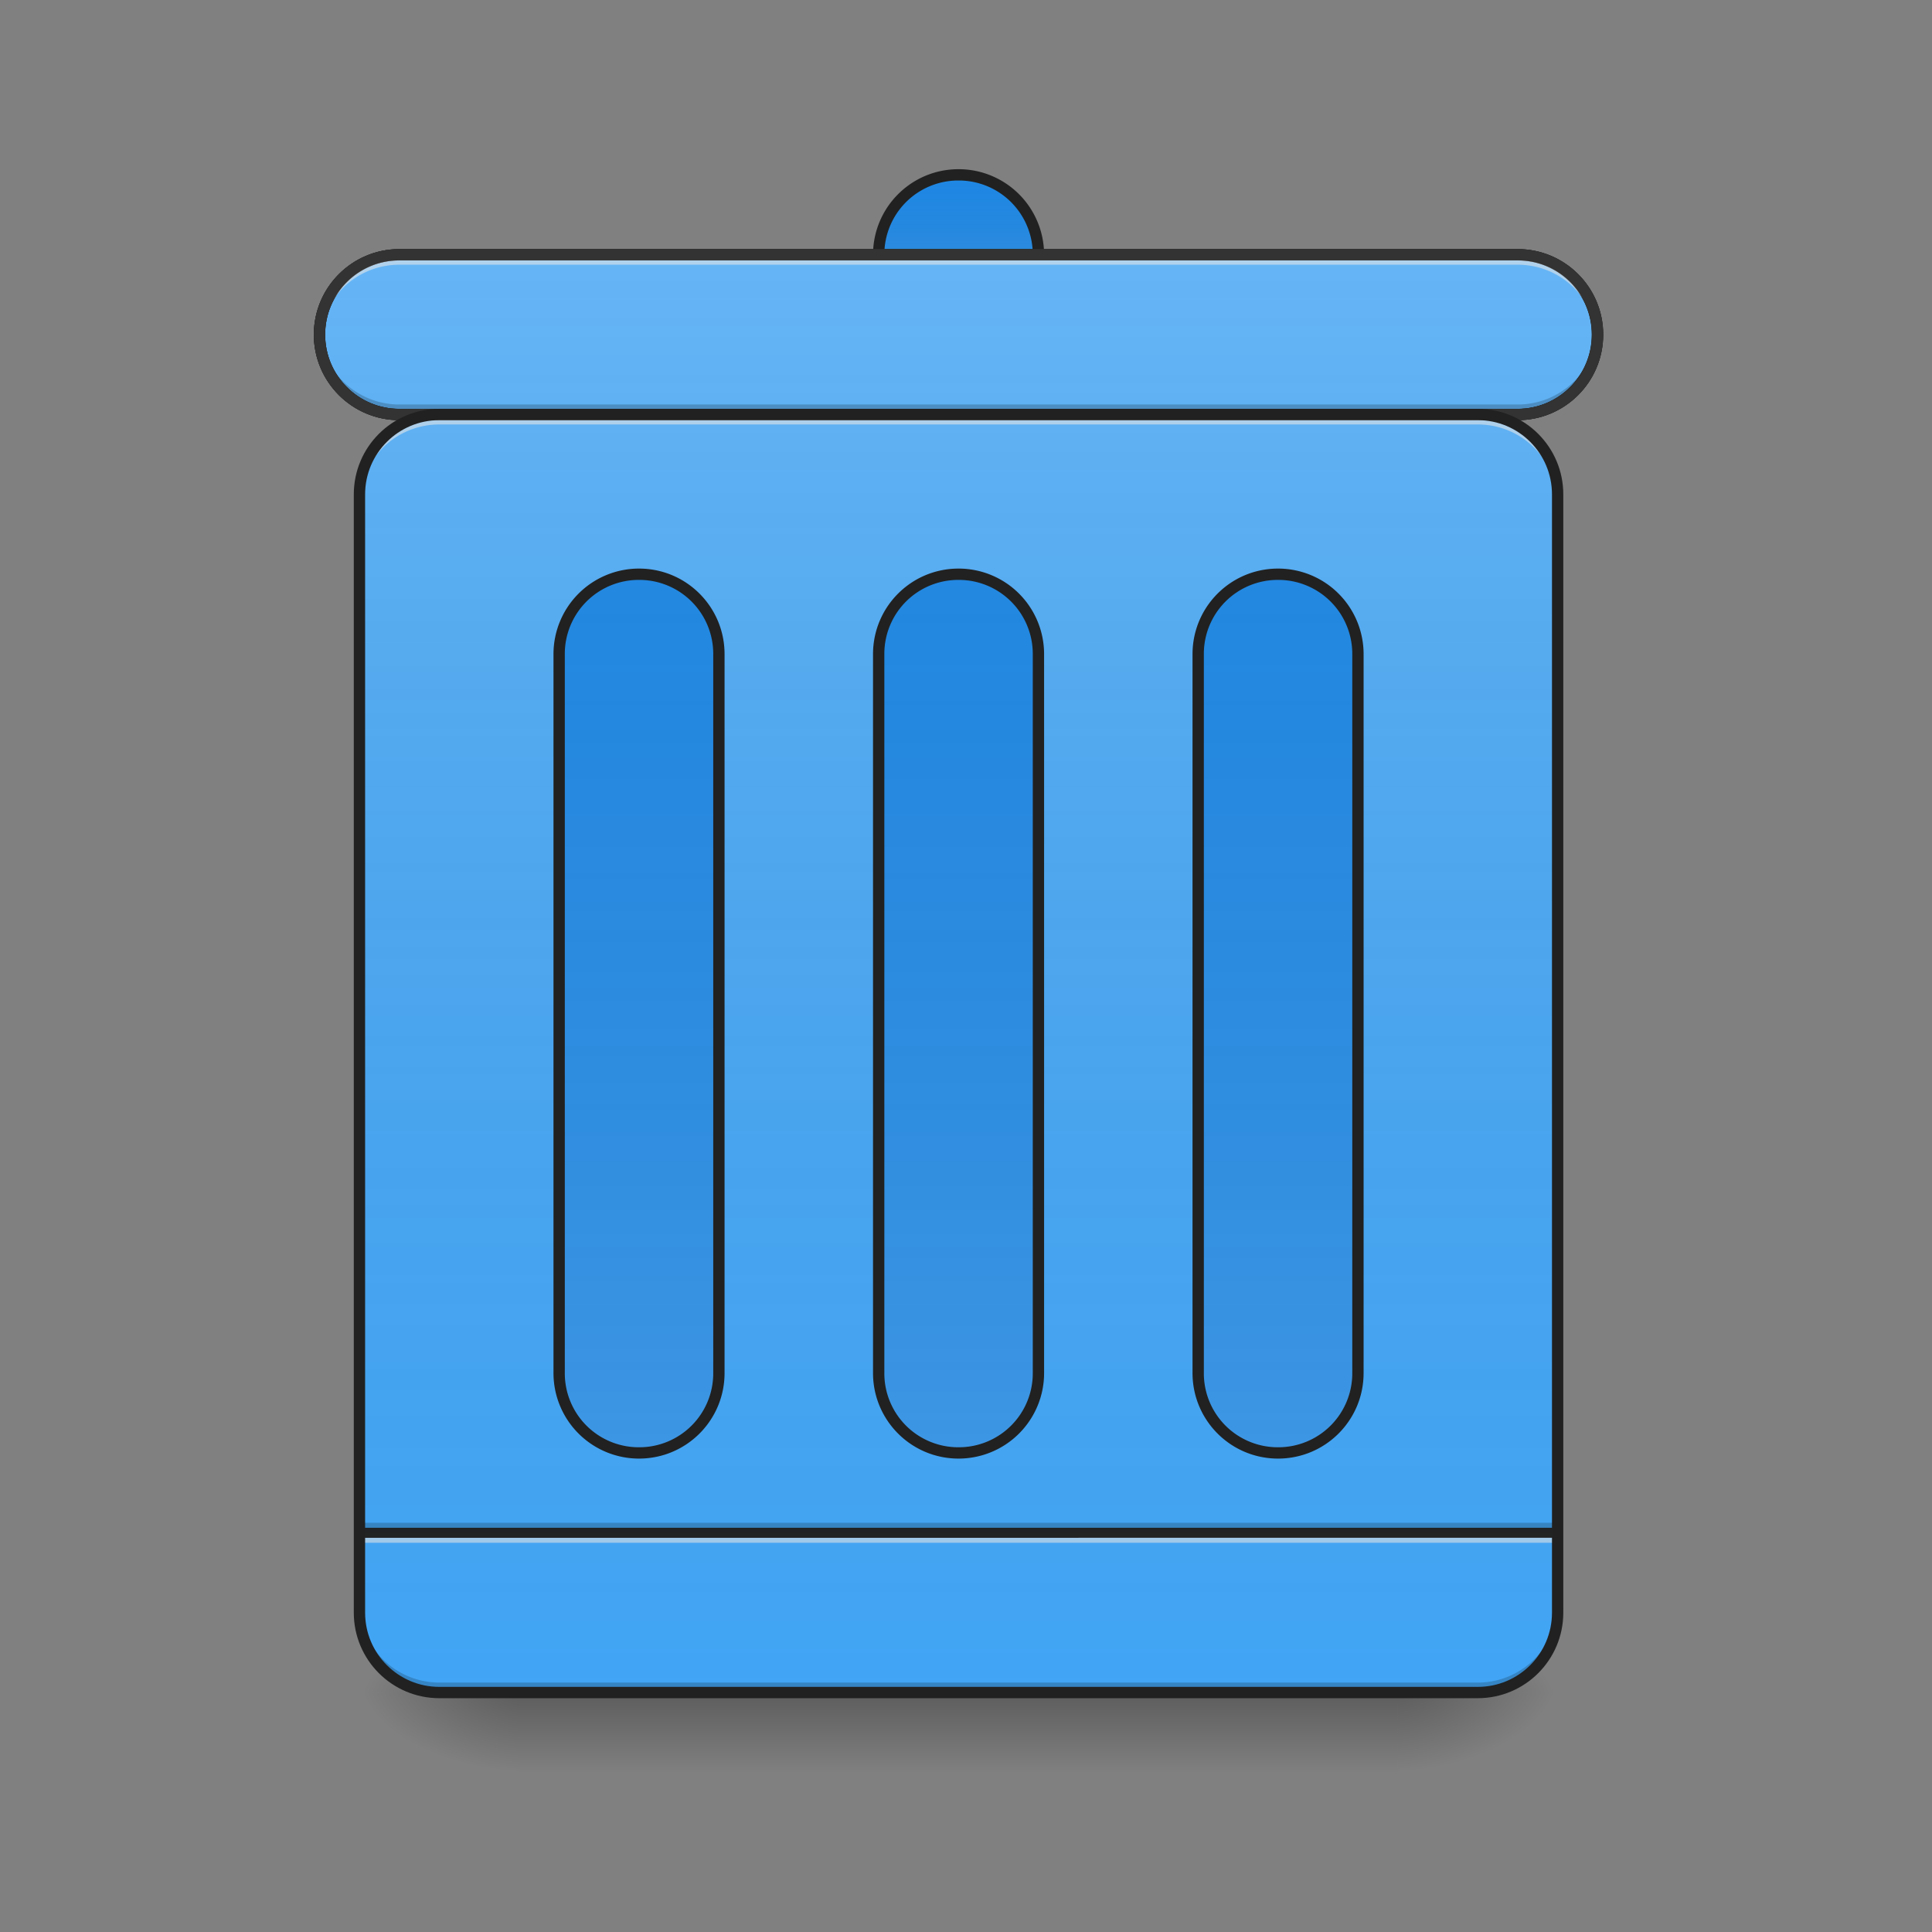 <svg xmlns="http://www.w3.org/2000/svg" width="256pt" height="256pt" viewBox="0 0 256 256"><rect x="0" y="0" width="256" height="256" fill="#808080" stroke="none"/><defs><linearGradient id="a" gradientUnits="userSpaceOnUse" x1="254" y1="233.5" x2="254" y2="254.667" gradientTransform="matrix(.5 0 0 .5 0 107.51)"><stop offset="0" stop-opacity=".275"/><stop offset="1" stop-opacity="0"/></linearGradient><radialGradient id="b" gradientUnits="userSpaceOnUse" cx="450.909" cy="189.579" fx="450.909" fy="189.579" r="21.167" gradientTransform="matrix(0 -.625 -1.125 0 395.877 508.763)"><stop offset="0" stop-opacity=".314"/><stop offset=".222" stop-opacity=".275"/><stop offset="1" stop-opacity="0"/></radialGradient><radialGradient id="c" gradientUnits="userSpaceOnUse" cx="450.909" cy="189.579" fx="450.909" fy="189.579" r="21.167" gradientTransform="matrix(0 .625 1.125 0 -141.852 -60.22)"><stop offset="0" stop-opacity=".314"/><stop offset=".222" stop-opacity=".275"/><stop offset="1" stop-opacity="0"/></radialGradient><radialGradient id="d" gradientUnits="userSpaceOnUse" cx="450.909" cy="189.579" fx="450.909" fy="189.579" r="21.167" gradientTransform="matrix(0 -.625 1.125 0 -141.852 508.763)"><stop offset="0" stop-opacity=".314"/><stop offset=".222" stop-opacity=".275"/><stop offset="1" stop-opacity="0"/></radialGradient><radialGradient id="e" gradientUnits="userSpaceOnUse" cx="450.909" cy="189.579" fx="450.909" fy="189.579" r="21.167" gradientTransform="matrix(0 .625 -1.125 0 395.877 -60.22)"><stop offset="0" stop-opacity=".314"/><stop offset=".222" stop-opacity=".275"/><stop offset="1" stop-opacity="0"/></radialGradient><linearGradient id="f" gradientUnits="userSpaceOnUse" x1="275.167" y1="233.5" x2="275.167" y2="-147.5" gradientTransform="matrix(.5 0 0 .5 0 107.51)"><stop offset="0" stop-color="#585858" stop-opacity="0"/><stop offset="1" stop-color="#fafafa" stop-opacity=".196"/></linearGradient><linearGradient id="g" gradientUnits="userSpaceOnUse" x1="254" y1="-168.667" x2="254" y2="-126.333" gradientTransform="matrix(.5 0 0 .5 0 107.51)"><stop offset="0" stop-color="#585858" stop-opacity="0"/><stop offset="1" stop-color="#fafafa" stop-opacity=".196"/></linearGradient><linearGradient id="h" gradientUnits="userSpaceOnUse" x1="254" y1="233.5" x2="254" y2="-147.5"><stop offset="0" stop-color="#585858" stop-opacity="0"/><stop offset="1" stop-color="#fafafa" stop-opacity=".196"/></linearGradient><linearGradient id="i" gradientUnits="userSpaceOnUse" x1="254" y1="-147.5" x2="254" y2="233.5" gradientTransform="matrix(.5 0 0 .5 0 107.51)"><stop offset="0" stop-color="#585858" stop-opacity="0"/><stop offset="1" stop-color="#fafafa" stop-opacity=".196"/></linearGradient><linearGradient id="j" gradientUnits="userSpaceOnUse" x1="169.333" y1="-147.5" x2="169.333" y2="233.5" gradientTransform="matrix(.5 0 0 .5 0 107.51)"><stop offset="0" stop-color="#585858" stop-opacity="0"/><stop offset="1" stop-color="#fafafa" stop-opacity=".196"/></linearGradient><linearGradient id="k" gradientUnits="userSpaceOnUse" x1="338.667" y1="-147.5" x2="338.667" y2="233.5" gradientTransform="matrix(.5 0 0 .5 0 107.51)"><stop offset="0" stop-color="#585858" stop-opacity="0"/><stop offset="1" stop-color="#fafafa" stop-opacity=".196"/></linearGradient></defs><path d="M68.797 224.27h116.43v10.585H68.797zm0 0" fill="url(#a)"/><path d="M185.227 224.27h21.168v-10.583h-21.168zm0 0" fill="url(#b)"/><path d="M68.797 224.27H47.629v10.585h21.168zm0 0" fill="url(#c)"/><path d="M68.797 224.27H47.629v-10.583h21.168zm0 0" fill="url(#d)"/><path d="M185.227 224.27h21.168v10.585h-21.168zm0 0" fill="url(#e)"/><path d="M58.215 54.922h137.594c5.847 0 10.586 4.738 10.586 10.586v148.18c0 5.843-4.739 10.582-10.586 10.582H58.215c-5.848 0-10.586-4.739-10.586-10.583V65.507c0-5.847 4.738-10.585 10.586-10.585zm0 0" fill="#42a5f5"/><path d="M47.629 201.781h158.766v1.32H47.629zm0 0" fill-opacity=".196"/><path d="M47.629 203.102h158.766v1.324H47.629zm0 0" fill="#e6e6e6" fill-opacity=".588"/><path d="M47.629 202.441h158.766v1.325H47.629zm0 0" fill="#212121" fill-opacity=".992"/><path d="M58.215 54.922h137.594c5.847 0 10.586 4.738 10.586 10.586v148.18c0 5.843-4.739 10.582-10.586 10.582H58.215c-5.848 0-10.586-4.739-10.586-10.583V65.507c0-5.847 4.738-10.585 10.586-10.585zm0 0" fill="url(#f)"/><path d="M127.012 76.09c5.847 0 10.586 4.738 10.586 10.586v95.258c0 5.847-4.739 10.586-10.586 10.586-5.844 0-10.582-4.739-10.582-10.586V86.676c0-5.848 4.738-10.586 10.582-10.586zm0 0M127.012 23.168c5.847 0 10.586 4.738 10.586 10.586 0 5.844-4.739 10.582-10.586 10.582-5.844 0-10.582-4.738-10.582-10.582 0-5.848 4.738-10.586 10.582-10.586zm0 0" fill="#1e88e5"/><path d="M127.012 23.168c5.847 0 10.586 4.738 10.586 10.586 0 5.844-4.739 10.582-10.586 10.582-5.844 0-10.582-4.738-10.582-10.582 0-5.848 4.738-10.586 10.582-10.586zm0 0" fill="url(#g)"/><path d="M127.012 22.418c-6.266 0-11.332 5.07-11.332 11.336a11.323 11.323 0 0 0 11.332 11.332c6.265 0 11.336-5.066 11.336-11.332a11.33 11.33 0 0 0-11.336-11.336zm0 1.5a9.8 9.8 0 0 1 9.836 9.836 9.796 9.796 0 0 1-9.836 9.832 9.793 9.793 0 0 1-9.832-9.832 9.796 9.796 0 0 1 9.832-9.836zm0 0" fill="#212121"/><path d="M52.922 33.754h148.18c5.847 0 10.586 4.738 10.586 10.582 0 5.848-4.739 10.586-10.586 10.586H52.922c-5.848 0-10.586-4.738-10.586-10.586 0-5.844 4.738-10.582 10.586-10.582zm0 0" fill="#42a5f5" stroke-width="1.5" stroke-linecap="round" stroke="#212121"/><path d="M105.834-147.499h296.33c11.695 0 21.17 9.476 21.17 21.162 0 11.695-9.475 21.17-21.17 21.17h-296.33c-11.695 0-21.17-9.475-21.17-21.17 0-11.686 9.475-21.162 21.17-21.162zm0 0" transform="matrix(.5 0 0 .5 0 107.51)" fill="url(#h)" stroke-width="3" stroke-linecap="round" stroke="#212121"/><path d="M84.676 76.09c5.844 0 10.582 4.738 10.582 10.586v95.258c0 5.847-4.738 10.586-10.582 10.586-5.848 0-10.586-4.739-10.586-10.586V86.676c0-5.848 4.738-10.586 10.586-10.586zm0 0M169.348 76.09c5.847 0 10.586 4.738 10.586 10.586v95.258c0 5.847-4.739 10.586-10.586 10.586-5.844 0-10.582-4.739-10.582-10.586V86.676c0-5.848 4.738-10.586 10.582-10.586zm0 0" fill="#1e88e5"/><path d="M52.922 33.754a10.561 10.561 0 0 0-10.586 10.582v1.324a10.561 10.561 0 0 1 10.586-10.582h148.18a10.561 10.561 0 0 1 10.585 10.582v-1.324a10.561 10.561 0 0 0-10.585-10.582zm0 0" fill="#e6e6e6" fill-opacity=".588"/><path d="M52.922 54.922a10.562 10.562 0 0 1-10.586-10.586v-1.32a10.561 10.561 0 0 0 10.586 10.582h148.18a10.561 10.561 0 0 0 10.585-10.582v1.32a10.562 10.562 0 0 1-10.585 10.586zm0 0" fill-opacity=".196"/><path d="M52.922 33.004c-6.266 0-11.336 5.066-11.336 11.332 0 6.27 5.07 11.336 11.336 11.336h148.18a11.327 11.327 0 0 0 11.335-11.336c0-6.266-5.07-11.332-11.335-11.332zm0 1.5h148.18a9.796 9.796 0 0 1 9.835 9.832 9.8 9.8 0 0 1-9.835 9.836H52.922a9.8 9.8 0 0 1-9.836-9.836 9.796 9.796 0 0 1 9.836-9.832zm0 0" fill="#333"/><path d="M58.215 54.922a10.562 10.562 0 0 0-10.586 10.586v1.32a10.561 10.561 0 0 1 10.586-10.582h137.594a10.559 10.559 0 0 1 10.586 10.582v-1.32a10.56 10.56 0 0 0-10.586-10.586zm0 0" fill="#e6e6e6" fill-opacity=".588"/><path d="M58.215 224.27a10.561 10.561 0 0 1-10.586-10.583v-1.324a10.564 10.564 0 0 0 10.586 10.586h137.594a10.562 10.562 0 0 0 10.586-10.586v1.325a10.559 10.559 0 0 1-10.586 10.582zm0 0" fill-opacity=".196"/><path d="M58.215 54.922h137.594c5.847 0 10.586 4.738 10.586 10.586v148.18c0 5.843-4.739 10.582-10.586 10.582H58.215c-5.848 0-10.586-4.739-10.586-10.582V65.508c0-5.848 4.738-10.586 10.586-10.586zm0 0" fill="none" stroke-width="1.5" stroke-linecap="round" stroke="#212121"/><path d="M127.012 76.09c5.847 0 10.586 4.738 10.586 10.586v95.258c0 5.847-4.739 10.586-10.586 10.586-5.844 0-10.582-4.739-10.582-10.586V86.676c0-5.848 4.738-10.586 10.582-10.586zm0 0" fill="url(#i)"/><path d="M127.012 75.34c-6.266 0-11.332 5.07-11.332 11.336v95.258c0 6.265 5.066 11.336 11.332 11.336a11.33 11.33 0 0 0 11.336-11.336V86.676a11.33 11.33 0 0 0-11.336-11.336zm0 1.5a9.8 9.8 0 0 1 9.836 9.836v95.258a9.8 9.8 0 0 1-9.836 9.836 9.796 9.796 0 0 1-9.832-9.836V86.676a9.796 9.796 0 0 1 9.832-9.836zm0 0" fill="#212121"/><path d="M84.676 76.09c5.844 0 10.582 4.738 10.582 10.586v95.258c0 5.847-4.738 10.586-10.582 10.586-5.848 0-10.586-4.739-10.586-10.586V86.676c0-5.848 4.738-10.586 10.586-10.586zm0 0" fill="url(#j)"/><path d="M84.676 75.34A11.33 11.33 0 0 0 73.34 86.676v95.258a11.33 11.33 0 0 0 11.336 11.336c6.265 0 11.332-5.07 11.332-11.336V86.676c0-6.266-5.067-11.336-11.332-11.336zm0 1.5a9.796 9.796 0 0 1 9.832 9.836v95.258a9.796 9.796 0 0 1-9.832 9.836 9.8 9.8 0 0 1-9.836-9.836V86.676a9.8 9.8 0 0 1 9.836-9.836zm0 0" fill="#212121"/><path d="M169.348 76.09c5.847 0 10.586 4.738 10.586 10.586v95.258c0 5.847-4.739 10.586-10.586 10.586-5.844 0-10.582-4.739-10.582-10.586V86.676c0-5.848 4.738-10.586 10.582-10.586zm0 0" fill="url(#k)"/><path d="M169.348 75.34c-6.266 0-11.332 5.07-11.332 11.336v95.258c0 6.265 5.066 11.336 11.332 11.336 6.27 0 11.336-5.07 11.336-11.336V86.676a11.327 11.327 0 0 0-11.336-11.336zm0 1.5a9.8 9.8 0 0 1 9.836 9.836v95.258a9.8 9.8 0 0 1-9.836 9.836 9.796 9.796 0 0 1-9.832-9.836V86.676a9.796 9.796 0 0 1 9.832-9.836zm0 0" fill="#212121"/></svg>